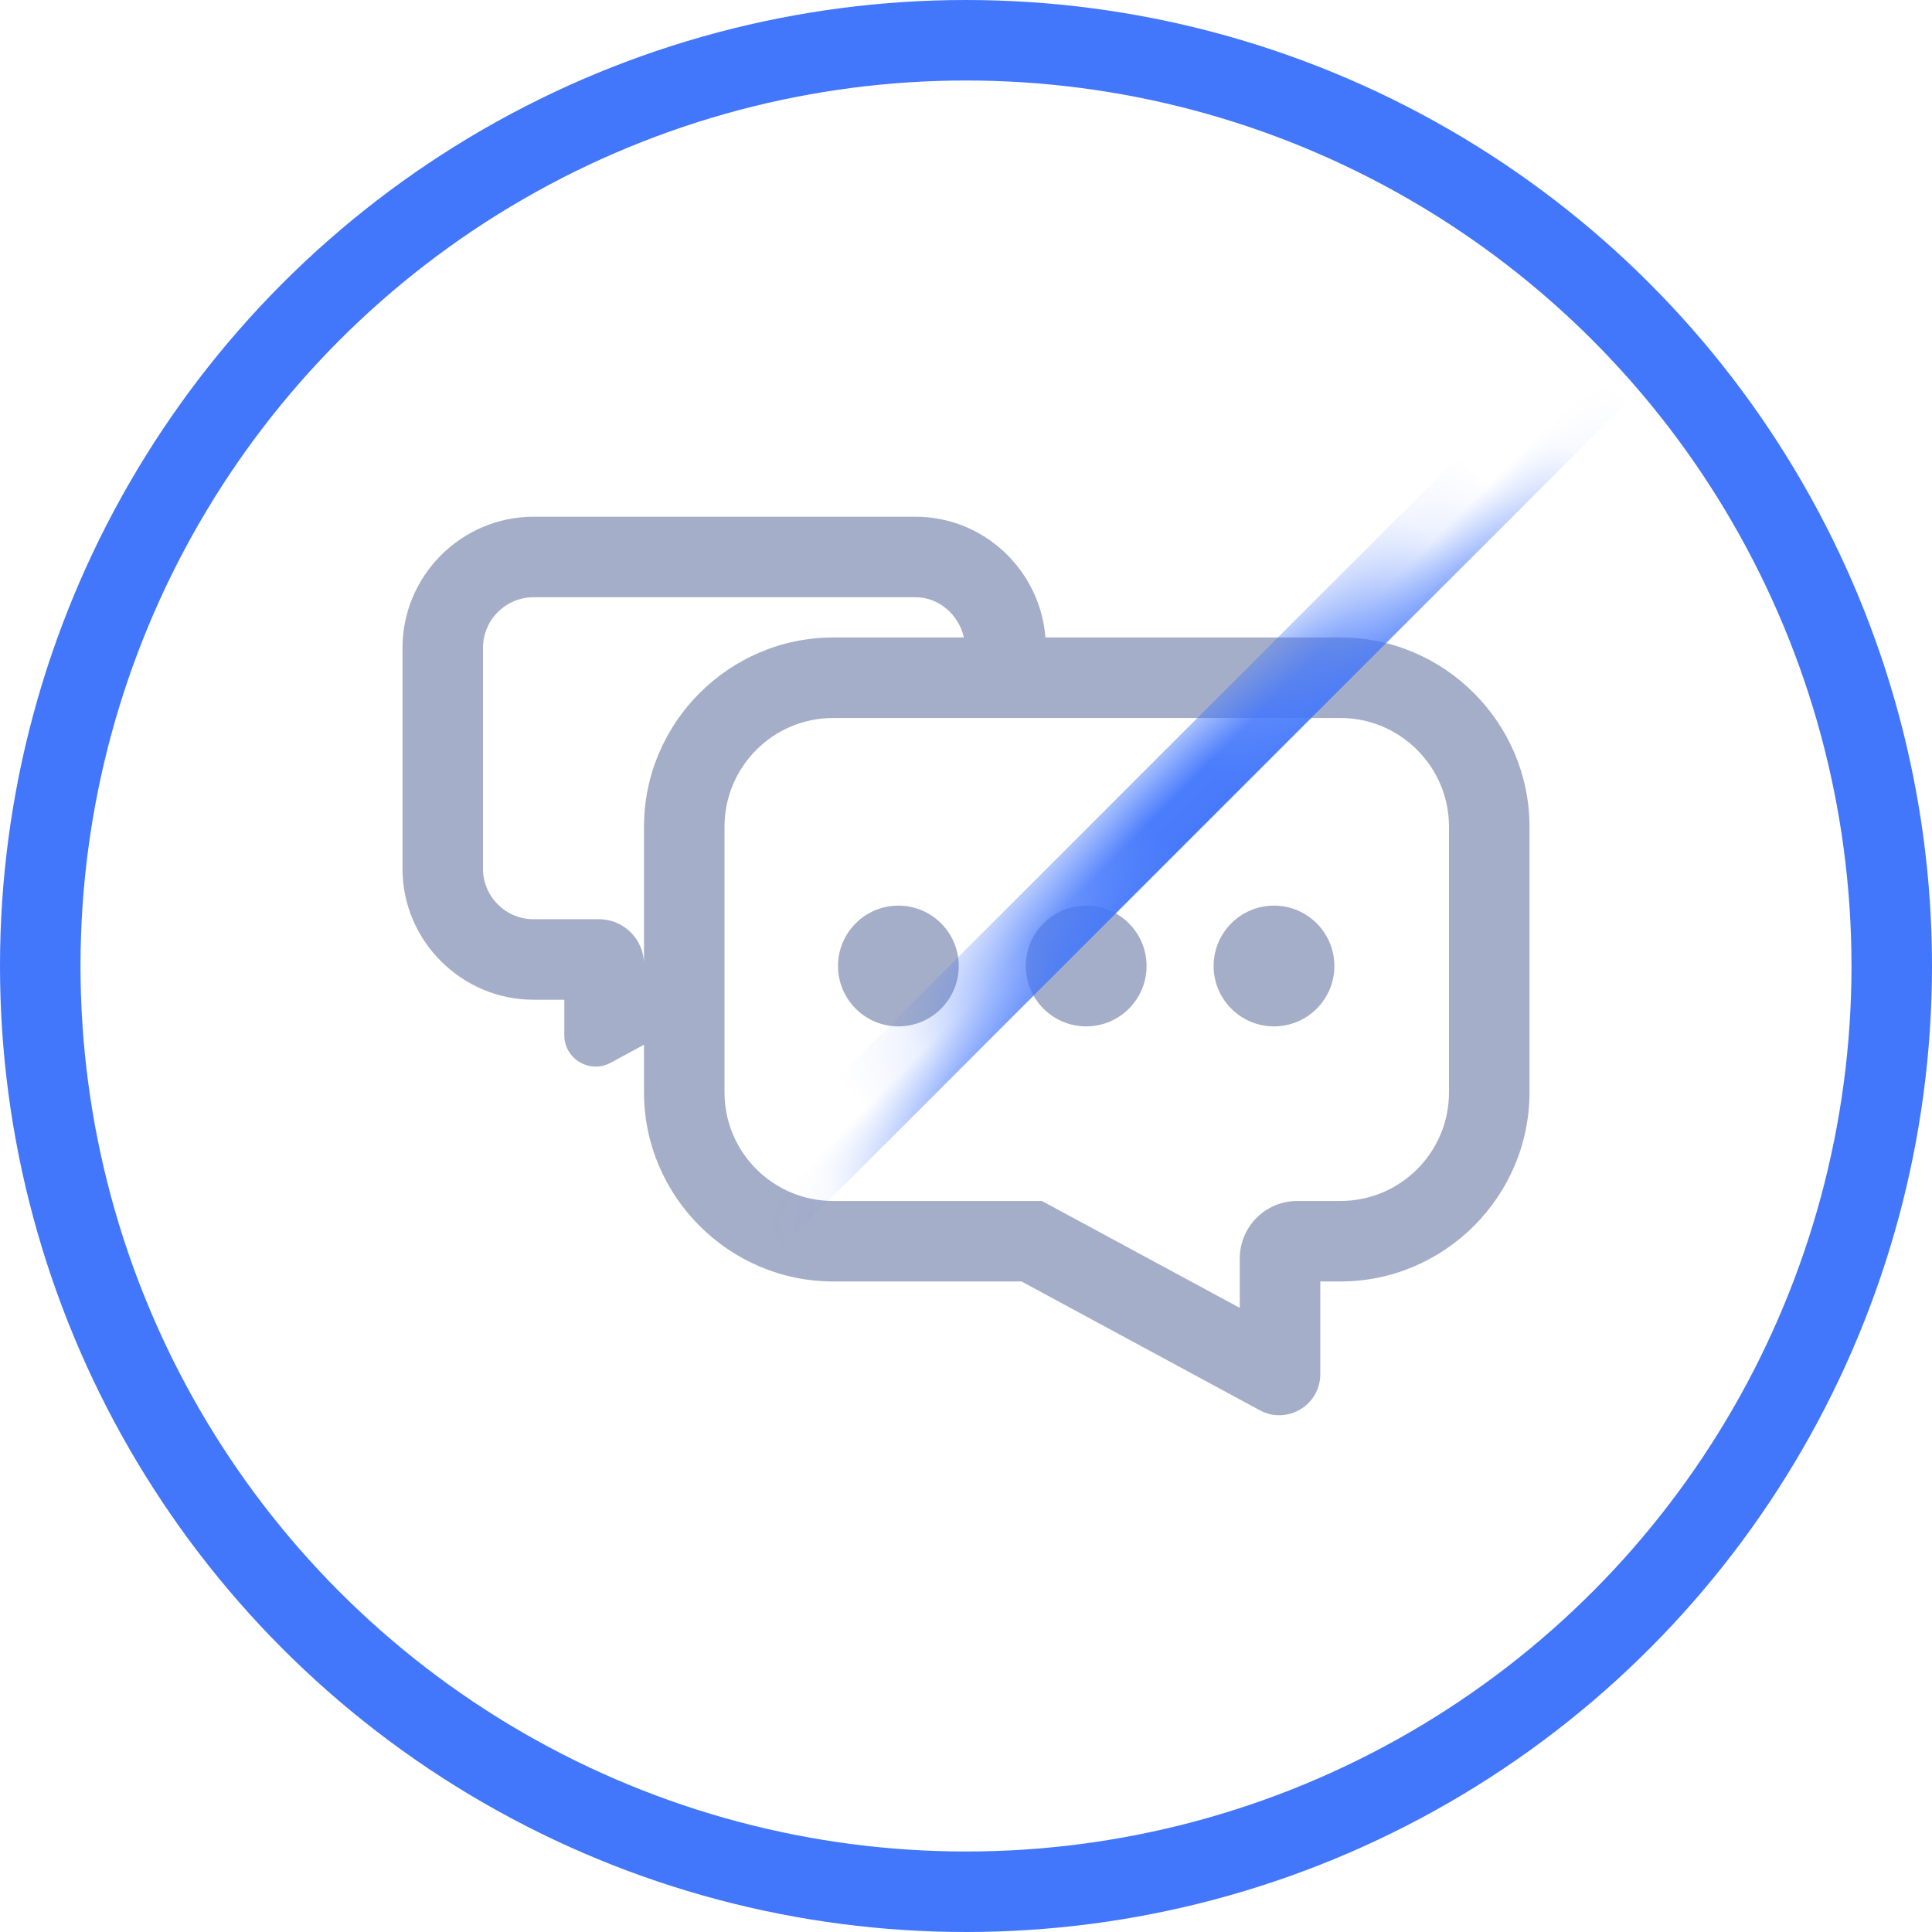 <?xml version="1.0" encoding="UTF-8"?>
<svg width="24px" height="24px" viewBox="0 0 24 24" version="1.1" xmlns="http://www.w3.org/2000/svg" xmlns:xlink="http://www.w3.org/1999/xlink">
    <title>信息屏蔽-蓝-浅@1x</title>
    <defs>
        <circle id="path-1" cx="12" cy="12" r="12"></circle>
    </defs>
    <g id="页面-1" stroke="none" stroke-width="1" fill="none" fill-rule="evenodd">
        <g id="画板备份" transform="translate(-108, -33)">
            <g id="信息屏蔽-蓝-浅" transform="translate(108, 33)">
                <mask id="mask-2" fill="white">
                    <use xlink:href="#path-1"></use>
                </mask>
                <circle stroke="#4276FB" cx="12" cy="12" r="11.5"></circle>
                <path d="M11.373,6.419 C12.224,6.419 12.921,7.084 12.987,7.919 L12.987,7.919 L16.65,7.919 C17.942,7.919 19,8.977 19,10.27 L19,10.27 L19,13.569 C19,14.862 17.943,15.919 16.65,15.919 L16.65,15.919 L16.401,15.919 L16.401,17.071 C16.401,17.456 15.989,17.702 15.65,17.519 L15.65,17.519 L12.69,15.919 L10.351,15.919 C9.058,15.919 8,14.862 8,13.569 L8,13.569 L8,12.978 L7.586,13.202 C7.325,13.343 7.01,13.154 7.01,12.859 L7.01,12.859 L7.01,12.419 L6.628,12.419 C5.733,12.419 5,11.687 5,10.792 L5,10.792 L5,8.047 C5,7.152 5.733,6.419 6.628,6.419 L6.628,6.419 Z M16.65,8.919 L10.351,8.919 C9.605,8.919 9,9.524 9,10.27 L9,10.27 L9,13.569 C9,14.315 9.605,14.919 10.351,14.919 L10.351,14.919 L12.943,14.919 L13.165,15.039 L15.401,16.247 L15.401,15.633 C15.401,15.239 15.72,14.919 16.115,14.919 L16.115,14.919 L16.65,14.919 C17.396,14.919 18,14.315 18,13.569 L18,13.569 L18,10.27 C18,9.525 17.394,8.919 16.65,8.919 L16.65,8.919 Z M11.16,11.25 C11.574,11.25 11.91,11.586 11.91,12 C11.91,12.414 11.574,12.75 11.16,12.75 C10.746,12.75 10.41,12.414 10.41,12 C10.41,11.586 10.746,11.25 11.16,11.25 Z M13.493,11.25 C13.907,11.25 14.243,11.586 14.243,12 C14.243,12.414 13.907,12.75 13.493,12.75 C13.079,12.75 12.743,12.414 12.743,12 C12.743,11.586 13.079,11.25 13.493,11.25 Z M15.826,11.25 C16.24,11.25 16.576,11.586 16.576,12 C16.576,12.414 16.24,12.75 15.826,12.75 C15.412,12.75 15.076,12.414 15.076,12 C15.076,11.586 15.412,11.25 15.826,11.25 Z M11.373,7.419 L6.628,7.419 C6.282,7.419 6,7.702 6,8.047 L6,8.047 L6,10.792 C6,11.137 6.282,11.419 6.628,11.419 L6.628,11.419 L7.441,11.419 C7.75,11.419 8,11.67 8,11.979 L8,11.979 L8,10.27 C8,8.977 9.058,7.919 10.351,7.919 L10.351,7.919 L11.974,7.919 C11.911,7.64 11.668,7.419 11.373,7.419 L11.373,7.419 Z" id="形状结合" fill="#A5AEC8" mask="url(#mask-2)"></path>
                <rect id="矩形" fill="#4276FB" mask="url(#mask-2)" transform="translate(12.146, 12.354) rotate(45) translate(-12.146, -12.354) " x="11.646" y="-3.146" width="1" height="31"></rect>
            </g>
        </g>
    </g>
</svg>